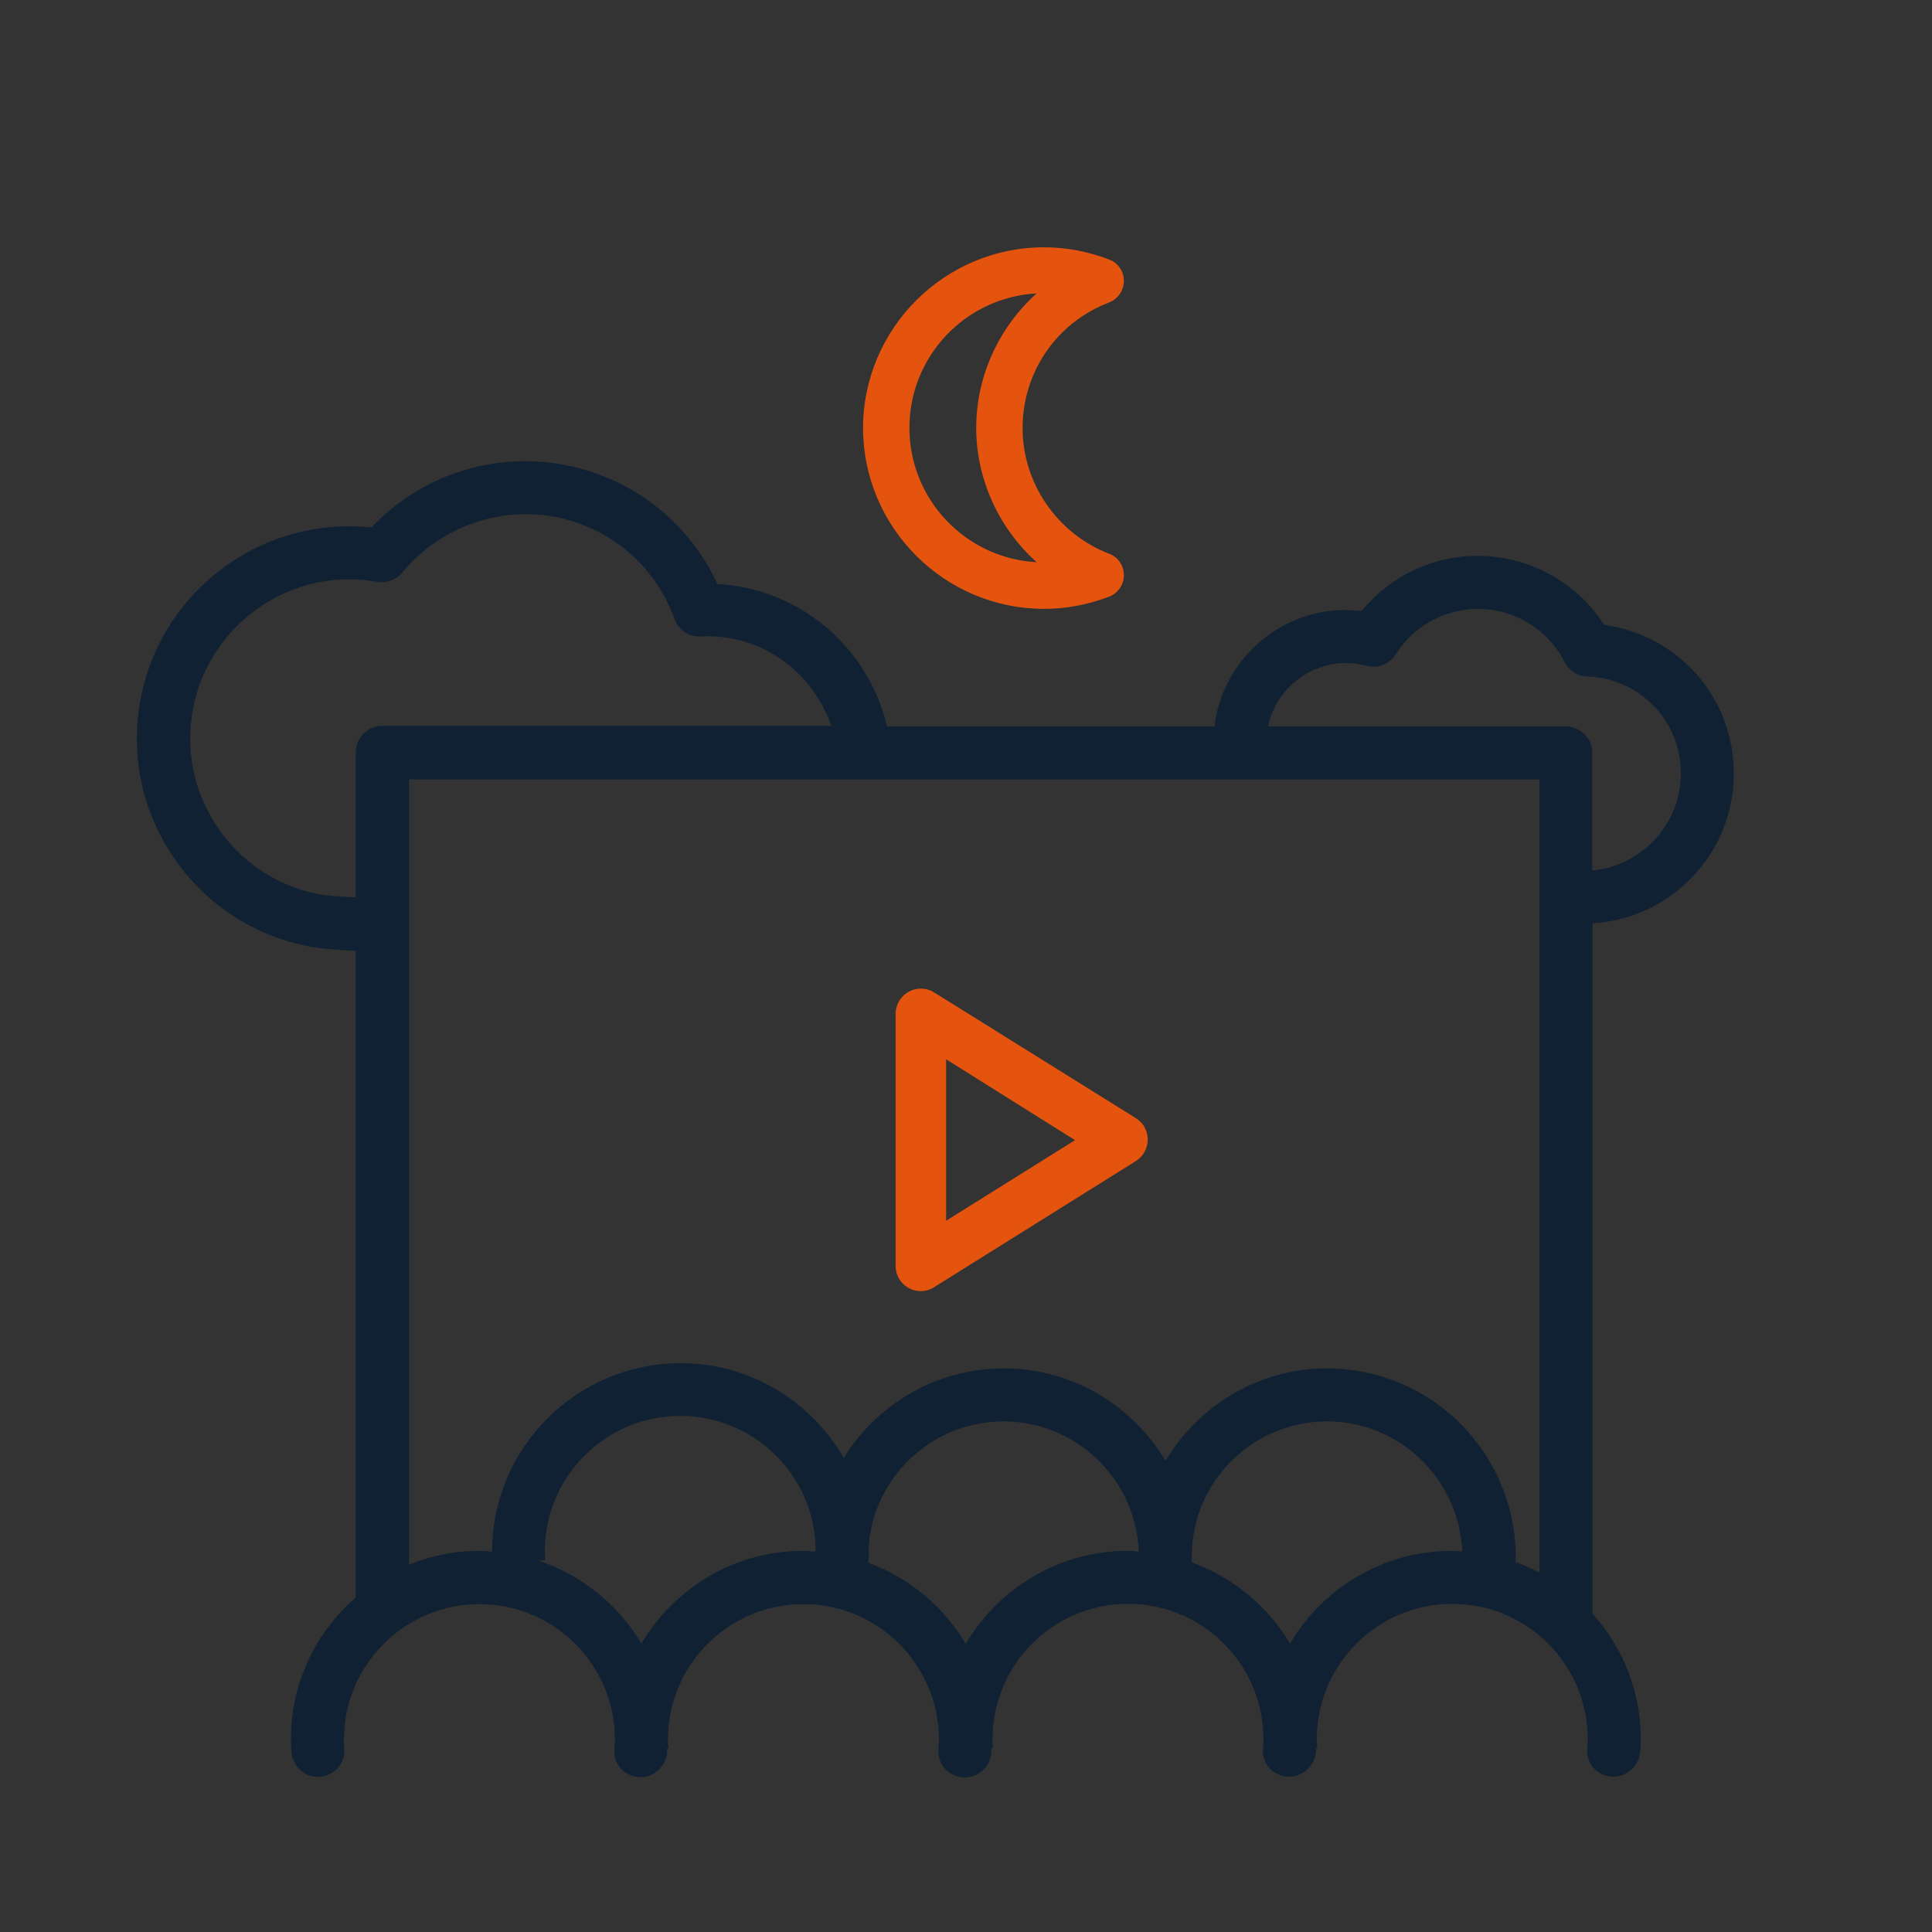 <?xml version="1.0" encoding="utf-8"?>
<!-- Generator: Adobe Illustrator 26.2.1, SVG Export Plug-In . SVG Version: 6.00 Build 0)  -->
<svg version="1.1" id="Layer_1" xmlns="http://www.w3.org/2000/svg" xmlns:xlink="http://www.w3.org/1999/xlink" x="0px" y="0px"
	 viewBox="0 0 700 700" style="enable-background:new 0 0 700 700;" xml:space="preserve">
<rect x="0" y="0" width="700" height="700" fill="#333333" stroke="none"/>
<style type="text/css">
	.st0{fill:#0F2132;}
	.st1{fill:#E4540E;}
	.st2{fill:#FFFFFF;}
</style>
<rect x="917.1" class="st0" width="700" height="700"/>
<path class="st0" d="M628.2,280.7c0.2-27.7-20-50.6-47-54.3c-9.9-15.4-26.9-24.9-45.8-25c-16.5,0-31.8,7.4-42.1,20
	c-1.9-0.2-3.7-0.3-5.7-0.4c-24.4,0-44.7,18.5-47.6,42.2H321.4c-5.8-24.5-25.2-44.7-51.4-50.3c-3.3-0.7-6.6-1.1-10.1-1.3
	c-10.1-21.9-29.8-37.7-53.6-42.8c-5.3-1.1-10.7-1.7-16-1.7c-21.2,0-41.2,8.7-55.7,24c-2.7-0.3-5.5-0.4-8.3-0.4
	c-36,0-67.5,25.5-75,60.8c-4.3,20.1-0.5,40.6,10.7,57.8s28.4,29,48.4,33.3c4.4,0.9,10.4,1.6,18.5,1.9v234.3
	c-14.4,12.5-23.5,30.9-23.5,51.4c0,1.4,0.1,2.7,0.2,4.3c0,0.1,0,0.2,0,0.2c0,0,0,0,0,0c0,0.1,0,0.2,0,0.4h0c0.6,4.9,4.7,8.7,9.5,8.7
	c0.2,0,0.4,0,0.7,0c5.3-0.4,9.3-4.8,8.9-10c0,0,0-0.2,0-0.3c-0.1-0.8-0.1-1.5-0.1-2.3c0-0.3,0-0.6,0-0.9c0-13.5,5.5-25.8,14.4-34.7
	c8.9-8.9,21.2-14.4,34.7-14.4c27.1,0,49.1,22,49.1,49.1c0,0.4,0,0.8-0.1,1.2c0,0.6,0,1.3-0.1,1.9c0,0,0,0.5,0,0.5
	c-0.4,5.3,3.6,9.6,8.9,10c0.2,0,0.4,0,0.7,0c4.8,0,8.9-3.8,9.5-8.7l0,0c0-0.2,0-0.3,0-0.5v0v-0.1c0-0.4,0-0.8,0.1-1.2l0.4,0
	c-0.1-1-0.2-2.1-0.2-3.1c0-27.1,22-49.1,49.1-49.1s49.1,22,49.1,49.1c0,1.1-0.1,2.2-0.2,3.3l0,0.2c-0.4,5.3,3.6,9.8,8.9,10.2
	c0.2,0,0.5,0,0.7,0c5,0,9.2-3.9,9.6-9c0-0.5,0-1,0.1-1.6l0.5-0.1c-0.1-1-0.2-2.1-0.2-3.1c0-27.1,22-49.1,49.1-49.1
	c27.1,0,49.1,22,49.1,49.1c0,1.1-0.1,2.1-0.2,3.1c0,0,0,0.4,0,0.4c-0.4,5.3,3.6,9.7,8.9,10c0.2,0,0.4,0,0.7,0c5,0,9.2-4.1,9.6-9.1
	c0-0.4,0-0.9,0.1-1.3l0.4,0c-0.1-1-0.2-2.1-0.2-3.1c0-27.1,22-49.1,49.1-49.1c27.1,0,49.1,22,49.1,49.1c0,1.1-0.1,2.1-0.2,3.1
	c0,0,0,0.4,0,0.4c-0.4,5.3,3.6,9.7,8.9,10c0.2,0,0.4,0,0.7,0c5,0,9.2-4.1,9.6-9.1c0.1-1.5,0.2-3,0.2-4.5c0-17.5-6.6-33.3-17.5-45.4
	l0-250.2C605.3,333,628,309.4,628.2,280.7L628.2,280.7z M487.9,240.2c2.3,0,4.8,0.4,7.2,1c4.1,1.1,8.3-0.6,10.6-4.1
	c6.5-10.3,17.7-16.5,30-16.5c13.2,0.1,25.2,7.5,31.2,19.3c1.6,3.1,4.7,5.1,8.2,5.2c19.2,0.7,34.1,16.3,33.9,35.4
	c-0.1,18.2-14.2,33.2-32.1,34.9v-42.6c0-5.3-4.3-9.6-9.6-9.6l-107.9,0C462.2,250.1,473.9,240.2,487.9,240.2L487.9,240.2z
	 M114.5,323.8c-15-3.2-27.9-12.1-36.3-25c-8.4-12.9-11.2-28.3-8-43.3c5.6-26.4,29.3-45.6,56.2-45.6c3.4,0,6.9,0.3,10.3,0.9
	c3.4,0.6,6.9-0.7,9.1-3.4c13.6-16.5,35.5-24.3,56.5-19.9c19.5,4.2,35.3,17.9,42.1,36.8c1.4,3.9,5.1,6.5,9.4,6.3
	c4.1-0.2,8.3,0.1,12.1,0.9c17.1,3.6,30,16.1,35.3,31.5l-162.7,0c-5.3,0-9.6,4.3-9.6,9.6v52.5C122.6,324.9,117.7,324.5,114.5,323.8
	L114.5,323.8z M295.4,562.2c-1.4-0.1-2.8-0.3-4.3-0.3c-25,0-46.8,13.5-58.7,33.6c-8.3-14-21.5-24.7-37.1-30l2.3-0.3
	c-0.1-1-0.2-2.1-0.2-3.1c0-27.1,22-49.1,49.1-49.1c26.5,0,48.1,21.1,49,47.3C295.5,561.1,295.5,561.6,295.4,562.2L295.4,562.2z
	 M408.7,561.9c-25,0-46.9,13.6-58.8,33.7c-8-13.5-20.4-23.9-35.3-29.4c0-0.1,0-0.2,0-0.3c0.1-1.2,0.2-2.5,0.2-3.7
	c0-0.6-0.1-1.1-0.1-1.7c1.8-25.4,23-45.5,48.9-45.5c26.4,0,48,21,49,47.2C411.3,562.1,410,561.9,408.7,561.9L408.7,561.9z
	 M526.1,561.9c-25,0-46.8,13.5-58.7,33.6c-8-13.5-20.6-23.9-35.5-29.4c0-0.5-0.1-1-0.1-1.4c0-0.2,0-0.4,0-0.7c0-0.2,0-0.4,0-0.6
	c0.3-26.8,22.2-48.4,49-48.4c26.4,0,47.9,21,49,47.1C528.6,562.1,527.4,561.9,526.1,561.9L526.1,561.9z M480.9,495.8
	c-24.9,0-46.7,13.5-58.6,33.5c-11.9-20-33.7-33.5-58.6-33.5c-24.5,0-45.9,13-58,32.4c-11.8-20.4-33.8-34.3-59.1-34.3
	c-37.6,0-68.3,30.6-68.3,68.3v0c-1.5-0.1-3-0.3-4.5-0.3c-7.1,0-13.9,1.1-20.3,3.1c-1.8,0.6-3.6,1.2-5.3,1.9l0-284.5h409.6v287.4
	c-2.8-1.5-5.7-2.8-8.7-3.8c0-0.6,0.1-1.3,0.1-1.9C549.1,526.4,518.5,495.8,480.9,495.8L480.9,495.8z"/>
<path class="st1" d="M378.3,220.6c8,0,15.9-1.5,23.5-4.4c3.2-1.2,5.4-4.3,5.4-7.8c0-3.5-2.1-6.6-5.4-7.8
	c-18.7-7.2-31.3-25.5-31.3-45.5c0-20.3,12.3-38.2,31.3-45.5c3.2-1.2,5.4-4.4,5.4-7.8c0-3.5-2.1-6.6-5.4-7.8
	c-7.6-2.9-15.5-4.4-23.5-4.4c-36.1,0-65.6,29.4-65.6,65.6C312.8,191.2,342.2,220.6,378.3,220.6L378.3,220.6z M375.6,106.3
	c-13.6,12.2-21.9,29.9-21.9,48.7s8.3,36.5,21.9,48.7c-25.7-1.4-46.1-22.7-46.1-48.7S349.9,107.7,375.6,106.3z"/>
<path class="st1" d="M338.5,359.6c-4.3-2.7-9.9-1.4-12.6,2.9c-0.9,1.5-1.4,3.1-1.4,4.8v91.4c0,5,4.1,9.1,9.1,9.1
	c1.7,0,3.4-0.5,4.8-1.4l73.1-45.7c4.3-2.7,5.6-8.3,3-12.6c-0.7-1.2-1.8-2.2-3-3L338.5,359.6z M342.8,442.3v-58.5l46.7,29.3
	L342.8,442.3z"/>
<path class="st2" d="M1556.4,280.7c0.2-27.7-20-50.6-47-54.3c-9.9-15.4-26.9-24.9-45.8-25c-16.5,0-31.8,7.4-42.1,20
	c-1.9-0.2-3.7-0.3-5.7-0.4c-24.4,0-44.7,18.5-47.6,42.2h-118.6c-5.8-24.5-25.2-44.7-51.4-50.3c-3.3-0.7-6.6-1.1-10.1-1.3
	c-10.1-21.9-29.8-37.7-53.6-42.8c-5.3-1.1-10.7-1.7-16-1.7c-21.2,0-41.2,8.7-55.7,24c-2.7-0.3-5.5-0.4-8.3-0.4
	c-36,0-67.5,25.5-75,60.8c-4.3,20.1-0.5,40.6,10.7,57.8s28.4,29,48.4,33.3c4.4,0.9,10.4,1.6,18.5,1.9v234.3
	c-14.4,12.5-23.5,30.9-23.5,51.4c0,1.4,0.1,2.7,0.2,4.3c0,0.1,0,0.2,0,0.2c0,0,0,0,0,0c0,0.1,0,0.2,0,0.4h0c0.6,4.9,4.7,8.7,9.5,8.7
	c0.2,0,0.4,0,0.7,0c5.3-0.4,9.3-4.8,8.9-10c0,0,0-0.2,0-0.3c-0.1-0.8-0.1-1.5-0.1-2.3c0-0.3,0-0.6,0-0.9c0-13.5,5.5-25.8,14.4-34.7
	c8.9-8.9,21.2-14.4,34.7-14.4c27.1,0,49.1,22,49.1,49.1c0,0.4,0,0.8-0.1,1.2c0,0.6,0,1.3-0.1,1.9c0,0,0,0.5,0,0.5
	c-0.4,5.3,3.6,9.6,8.9,10c0.2,0,0.4,0,0.7,0c4.8,0,8.9-3.8,9.5-8.7l0,0c0-0.2,0-0.3,0-0.5v0v-0.1c0-0.4,0-0.8,0.1-1.2l0.4,0
	c-0.1-1-0.2-2.1-0.2-3.1c0-27.1,22-49.1,49.1-49.1s49.1,22,49.1,49.1c0,1.1-0.1,2.2-0.2,3.3l0,0.2c-0.4,5.3,3.6,9.8,8.9,10.2
	c0.2,0,0.5,0,0.7,0c5,0,9.2-3.9,9.6-9c0-0.5,0-1,0.1-1.6l0.5-0.1c-0.1-1-0.2-2.1-0.2-3.1c0-27.1,22-49.1,49.1-49.1
	c27.1,0,49.1,22,49.1,49.1c0,1.1-0.1,2.1-0.2,3.1c0,0,0,0.4,0,0.4c-0.4,5.3,3.6,9.7,8.9,10c0.2,0,0.4,0,0.7,0c5,0,9.2-4.1,9.6-9.1
	c0-0.4,0-0.9,0.1-1.3l0.4,0c-0.1-1-0.2-2.1-0.2-3.1c0-27.1,22-49.1,49.1-49.1c27.1,0,49.1,22,49.1,49.1c0,1.1-0.1,2.1-0.2,3.1
	c0,0,0,0.4,0,0.4c-0.4,5.3,3.6,9.7,8.9,10c0.2,0,0.4,0,0.7,0c5,0,9.2-4.1,9.6-9.1c0.1-1.5,0.2-3,0.2-4.5c0-17.5-6.6-33.3-17.5-45.4
	l0-250.2C1533.5,333,1556.2,309.4,1556.4,280.7L1556.4,280.7z M1416,240.2c2.3,0,4.8,0.4,7.2,1c4.1,1.1,8.3-0.6,10.6-4.1
	c6.5-10.3,17.7-16.5,30-16.5c13.2,0.1,25.2,7.5,31.2,19.3c1.6,3.1,4.7,5.1,8.2,5.2c19.2,0.7,34.1,16.3,33.9,35.4
	c-0.1,18.2-14.2,33.2-32.1,34.9v-42.6c0-5.3-4.3-9.6-9.6-9.6l-107.9,0C1390.4,250.1,1402,240.2,1416,240.2L1416,240.2z
	 M1042.7,323.8c-15-3.2-27.9-12.1-36.3-25c-8.4-12.9-11.2-28.3-8-43.3c5.6-26.4,29.3-45.6,56.2-45.6c3.4,0,6.9,0.3,10.3,0.9
	c3.4,0.6,6.9-0.7,9.1-3.4c13.6-16.5,35.5-24.3,56.5-19.9c19.5,4.2,35.3,17.9,42.1,36.8c1.4,3.9,5.1,6.5,9.4,6.3
	c4.1-0.2,8.3,0.1,12.1,0.9c17.1,3.6,30,16.1,35.3,31.5l-162.7,0c-5.3,0-9.6,4.3-9.6,9.6v52.5
	C1050.8,324.9,1045.9,324.5,1042.7,323.8L1042.7,323.8z M1223.6,562.2c-1.4-0.1-2.8-0.3-4.3-0.3c-25,0-46.8,13.5-58.7,33.6
	c-8.3-14-21.5-24.7-37.1-30l2.3-0.3c-0.1-1-0.2-2.1-0.2-3.1c0-27.1,22-49.1,49.1-49.1c26.5,0,48.1,21.1,49,47.3
	C1223.7,561.1,1223.6,561.6,1223.6,562.2L1223.6,562.2z M1336.9,561.9c-25,0-46.9,13.6-58.8,33.7c-8-13.5-20.4-23.9-35.3-29.4
	c0-0.1,0-0.2,0-0.3c0.1-1.2,0.2-2.5,0.2-3.7c0-0.6-0.1-1.1-0.1-1.7c1.8-25.4,23-45.5,48.9-45.5c26.4,0,48,21,49,47.2
	C1339.5,562.1,1338.2,561.9,1336.9,561.9L1336.9,561.9z M1454.3,561.9c-25,0-46.8,13.5-58.7,33.6c-8-13.5-20.6-23.9-35.5-29.4
	c0-0.5-0.1-1-0.1-1.4c0-0.2,0-0.4,0-0.7c0-0.2,0-0.4,0-0.6c0.3-26.8,22.2-48.4,49-48.4c26.4,0,47.9,21,49,47.1
	C1456.8,562.1,1455.6,561.9,1454.3,561.9L1454.3,561.9z M1409,495.8c-24.9,0-46.7,13.5-58.6,33.5c-11.9-20-33.7-33.5-58.6-33.5
	c-24.5,0-45.9,13-58,32.4c-11.8-20.4-33.8-34.3-59.1-34.3c-37.6,0-68.3,30.6-68.3,68.3v0c-1.5-0.1-3-0.3-4.5-0.3
	c-7.1,0-13.9,1.1-20.3,3.1c-1.8,0.6-3.6,1.2-5.3,1.9l0-284.5h409.6v287.4c-2.8-1.5-5.7-2.8-8.7-3.8c0-0.6,0.1-1.3,0.1-1.9
	C1477.3,526.4,1446.7,495.8,1409,495.8L1409,495.8z"/>
<path class="st1" d="M1306.5,220.6c8,0,15.9-1.5,23.5-4.4c3.2-1.2,5.4-4.3,5.4-7.8c0-3.5-2.1-6.6-5.4-7.8
	c-18.7-7.2-31.3-25.5-31.3-45.5c0-20.3,12.3-38.2,31.3-45.5c3.2-1.2,5.4-4.4,5.4-7.8c0-3.5-2.1-6.6-5.4-7.8
	c-7.6-2.9-15.5-4.4-23.5-4.4c-36.1,0-65.6,29.4-65.6,65.6C1240.9,191.2,1270.3,220.6,1306.5,220.6L1306.5,220.6z M1303.8,106.3
	c-13.6,12.2-21.9,29.9-21.9,48.7s8.3,36.5,21.9,48.7c-25.7-1.4-46.1-22.7-46.1-48.7S1278.1,107.7,1303.8,106.3z"/>
<path class="st1" d="M1266.7,359.6c-4.3-2.7-9.9-1.4-12.6,2.9c-0.9,1.5-1.4,3.1-1.4,4.8v91.4c0,5,4.1,9.1,9.1,9.1
	c1.7,0,3.4-0.5,4.8-1.4l73.1-45.7c4.3-2.7,5.6-8.3,3-12.6c-0.7-1.2-1.8-2.2-3-3L1266.7,359.6z M1271,442.3v-58.5l46.7,29.3
	L1271,442.3z"/>
</svg>
